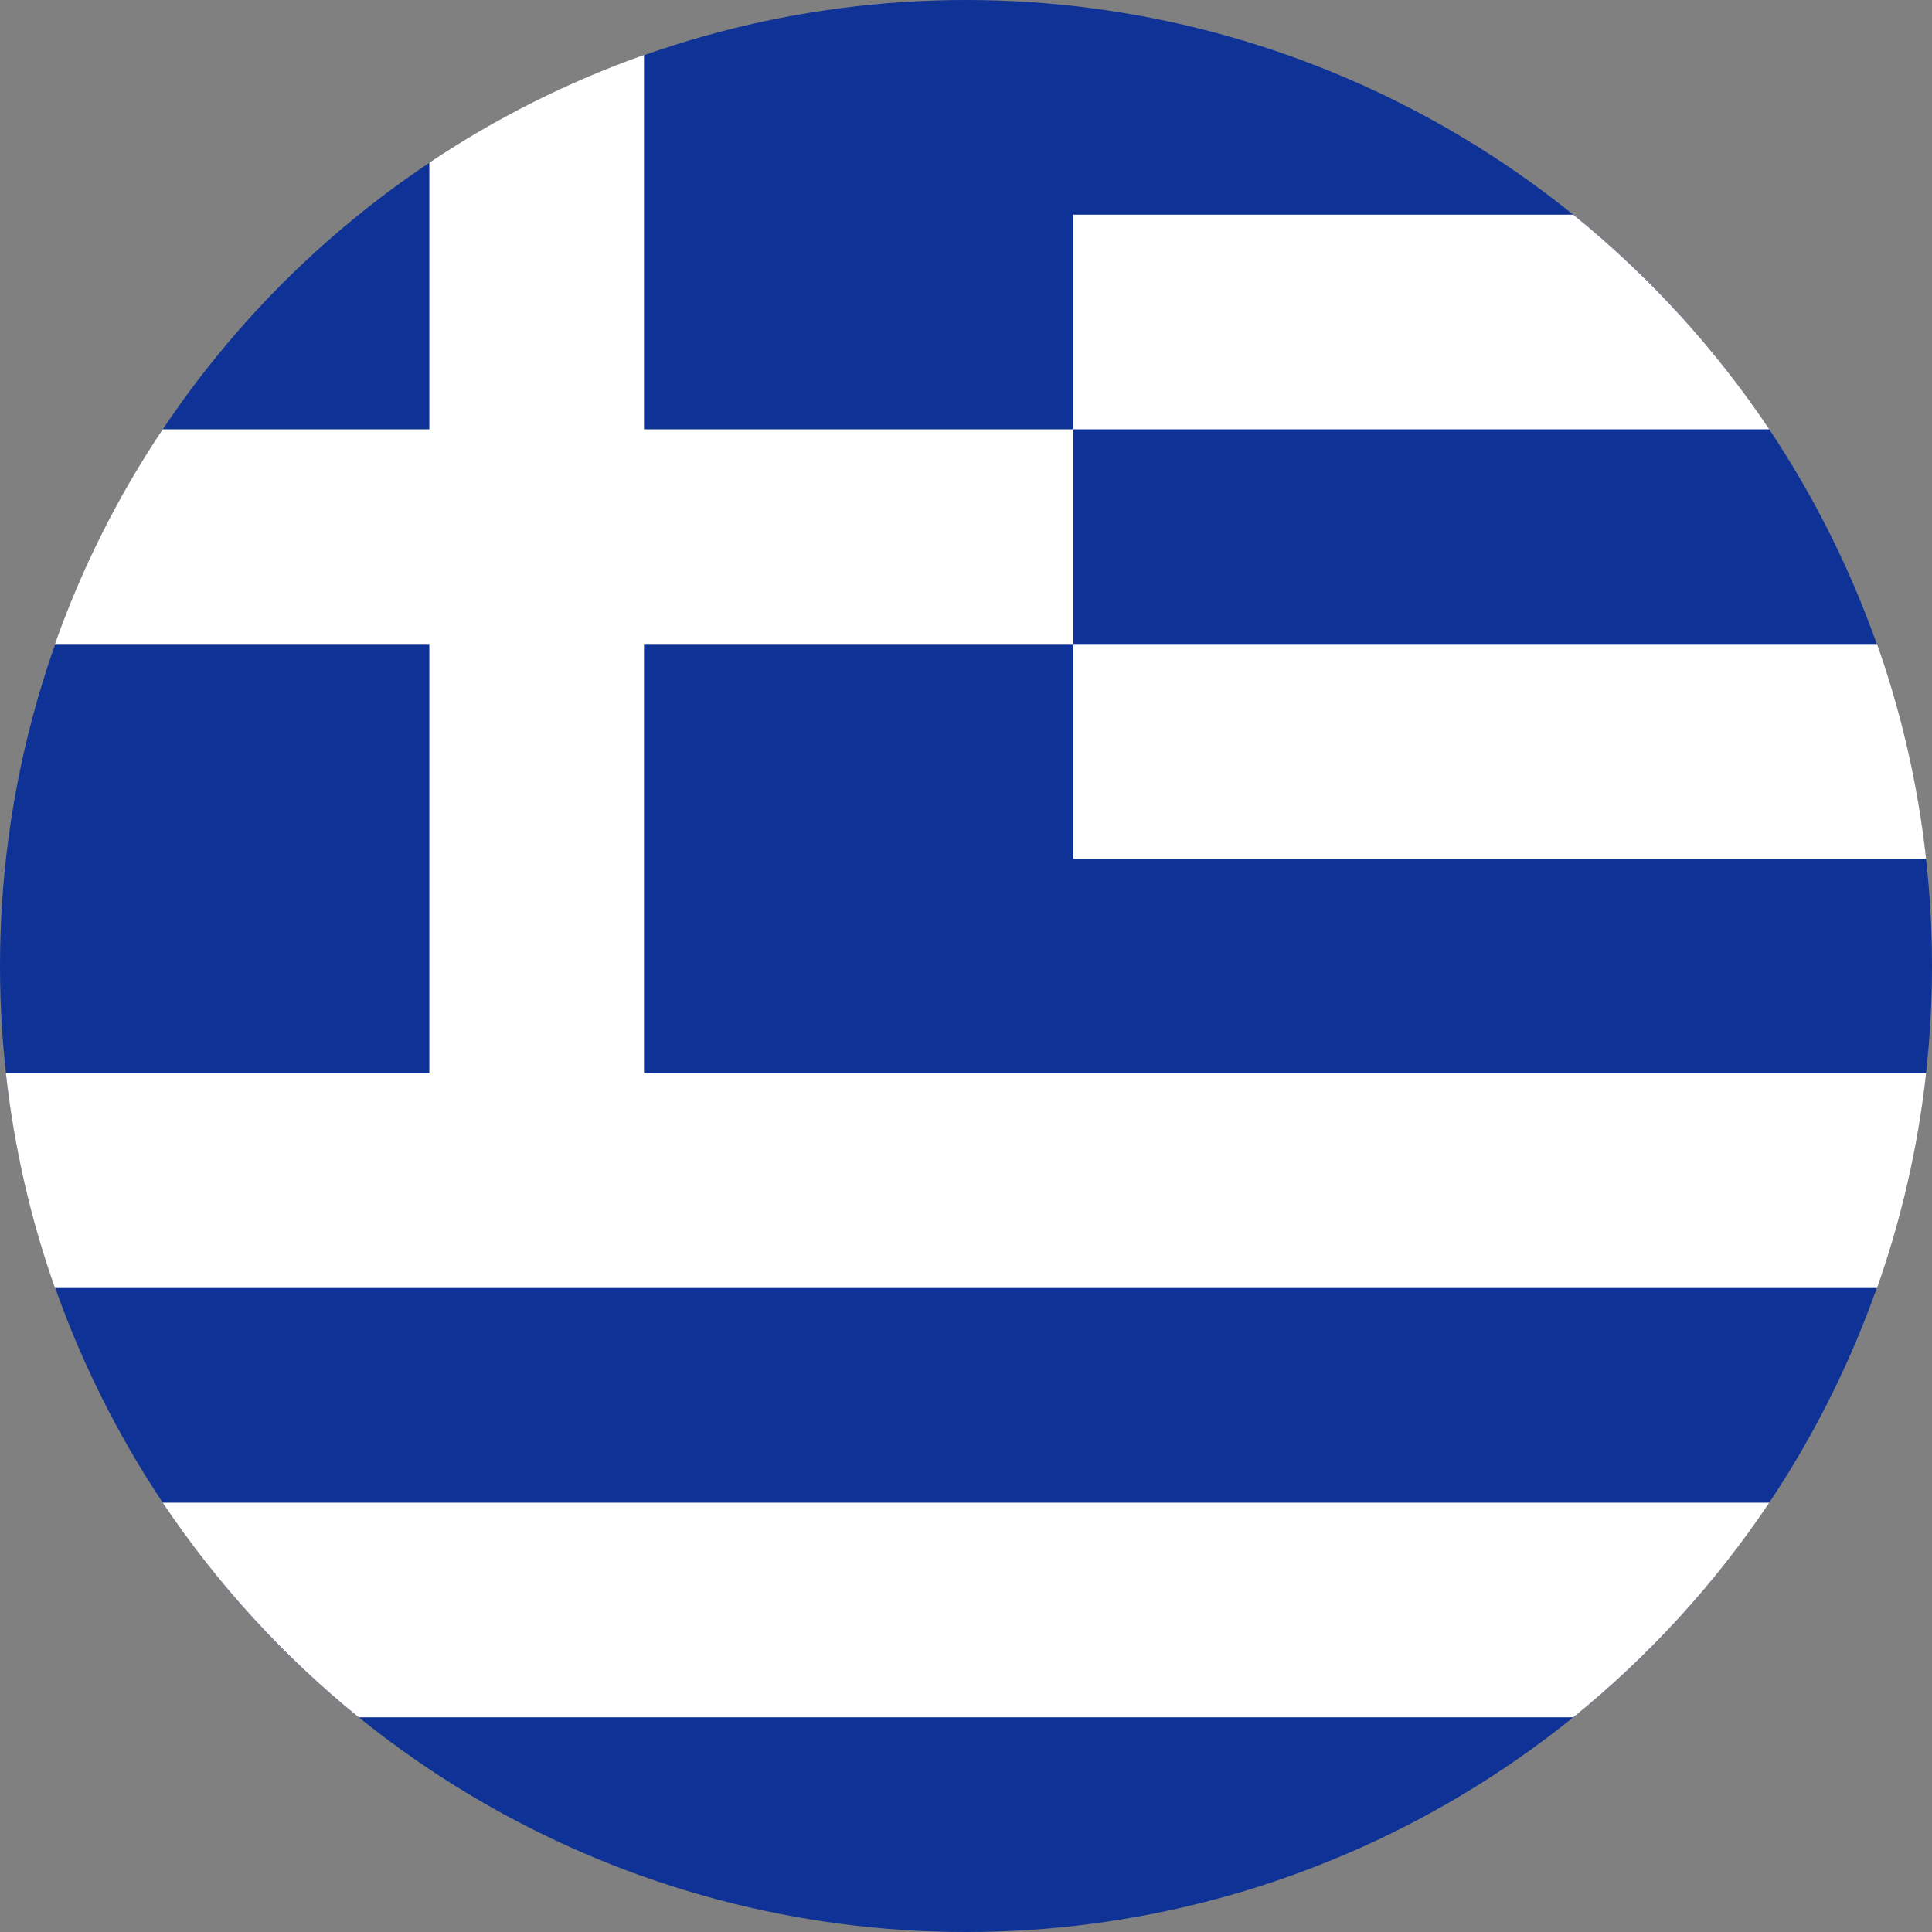 <svg width="120" height="120" viewBox="0 0 120 120" fill="none" xmlns="http://www.w3.org/2000/svg">
<rect x="0" y="0" width="120" height="120" fill="#808080" stroke="none"/>
<g clip-path="url(#clip0_909_286190)">
<circle cx="60" cy="60" r="60" fill="#0F3296"/>
<path d="M116.586 40C118.086 44.245 119.123 48.71 119.634 53.333H66.667V40H116.586Z" fill="white"/>
<path d="M97.716 13.333C102.414 17.135 106.526 21.631 109.896 26.667H66.667V13.333H97.716Z" fill="white"/>
<path d="M40 3.414V26.667H66.667V40H40V66.667H119.634C119.123 71.29 118.086 75.754 116.586 80H3.414C1.914 75.754 0.877 71.29 0.366 66.667H26.667V40H3.414C5.092 35.253 7.35 30.78 10.104 26.667H26.667V10.104C30.78 7.35 35.253 5.092 40 3.414Z" fill="white"/>
<path d="M22.285 106.667C17.587 102.865 13.474 98.368 10.104 93.333H109.896C106.526 98.368 102.414 102.865 97.716 106.667H22.285Z" fill="white"/>
</g>
<defs>
<clipPath id="clip0_909_286190">
<rect width="120" height="120" fill="white"/>
</clipPath>
</defs>
</svg>
